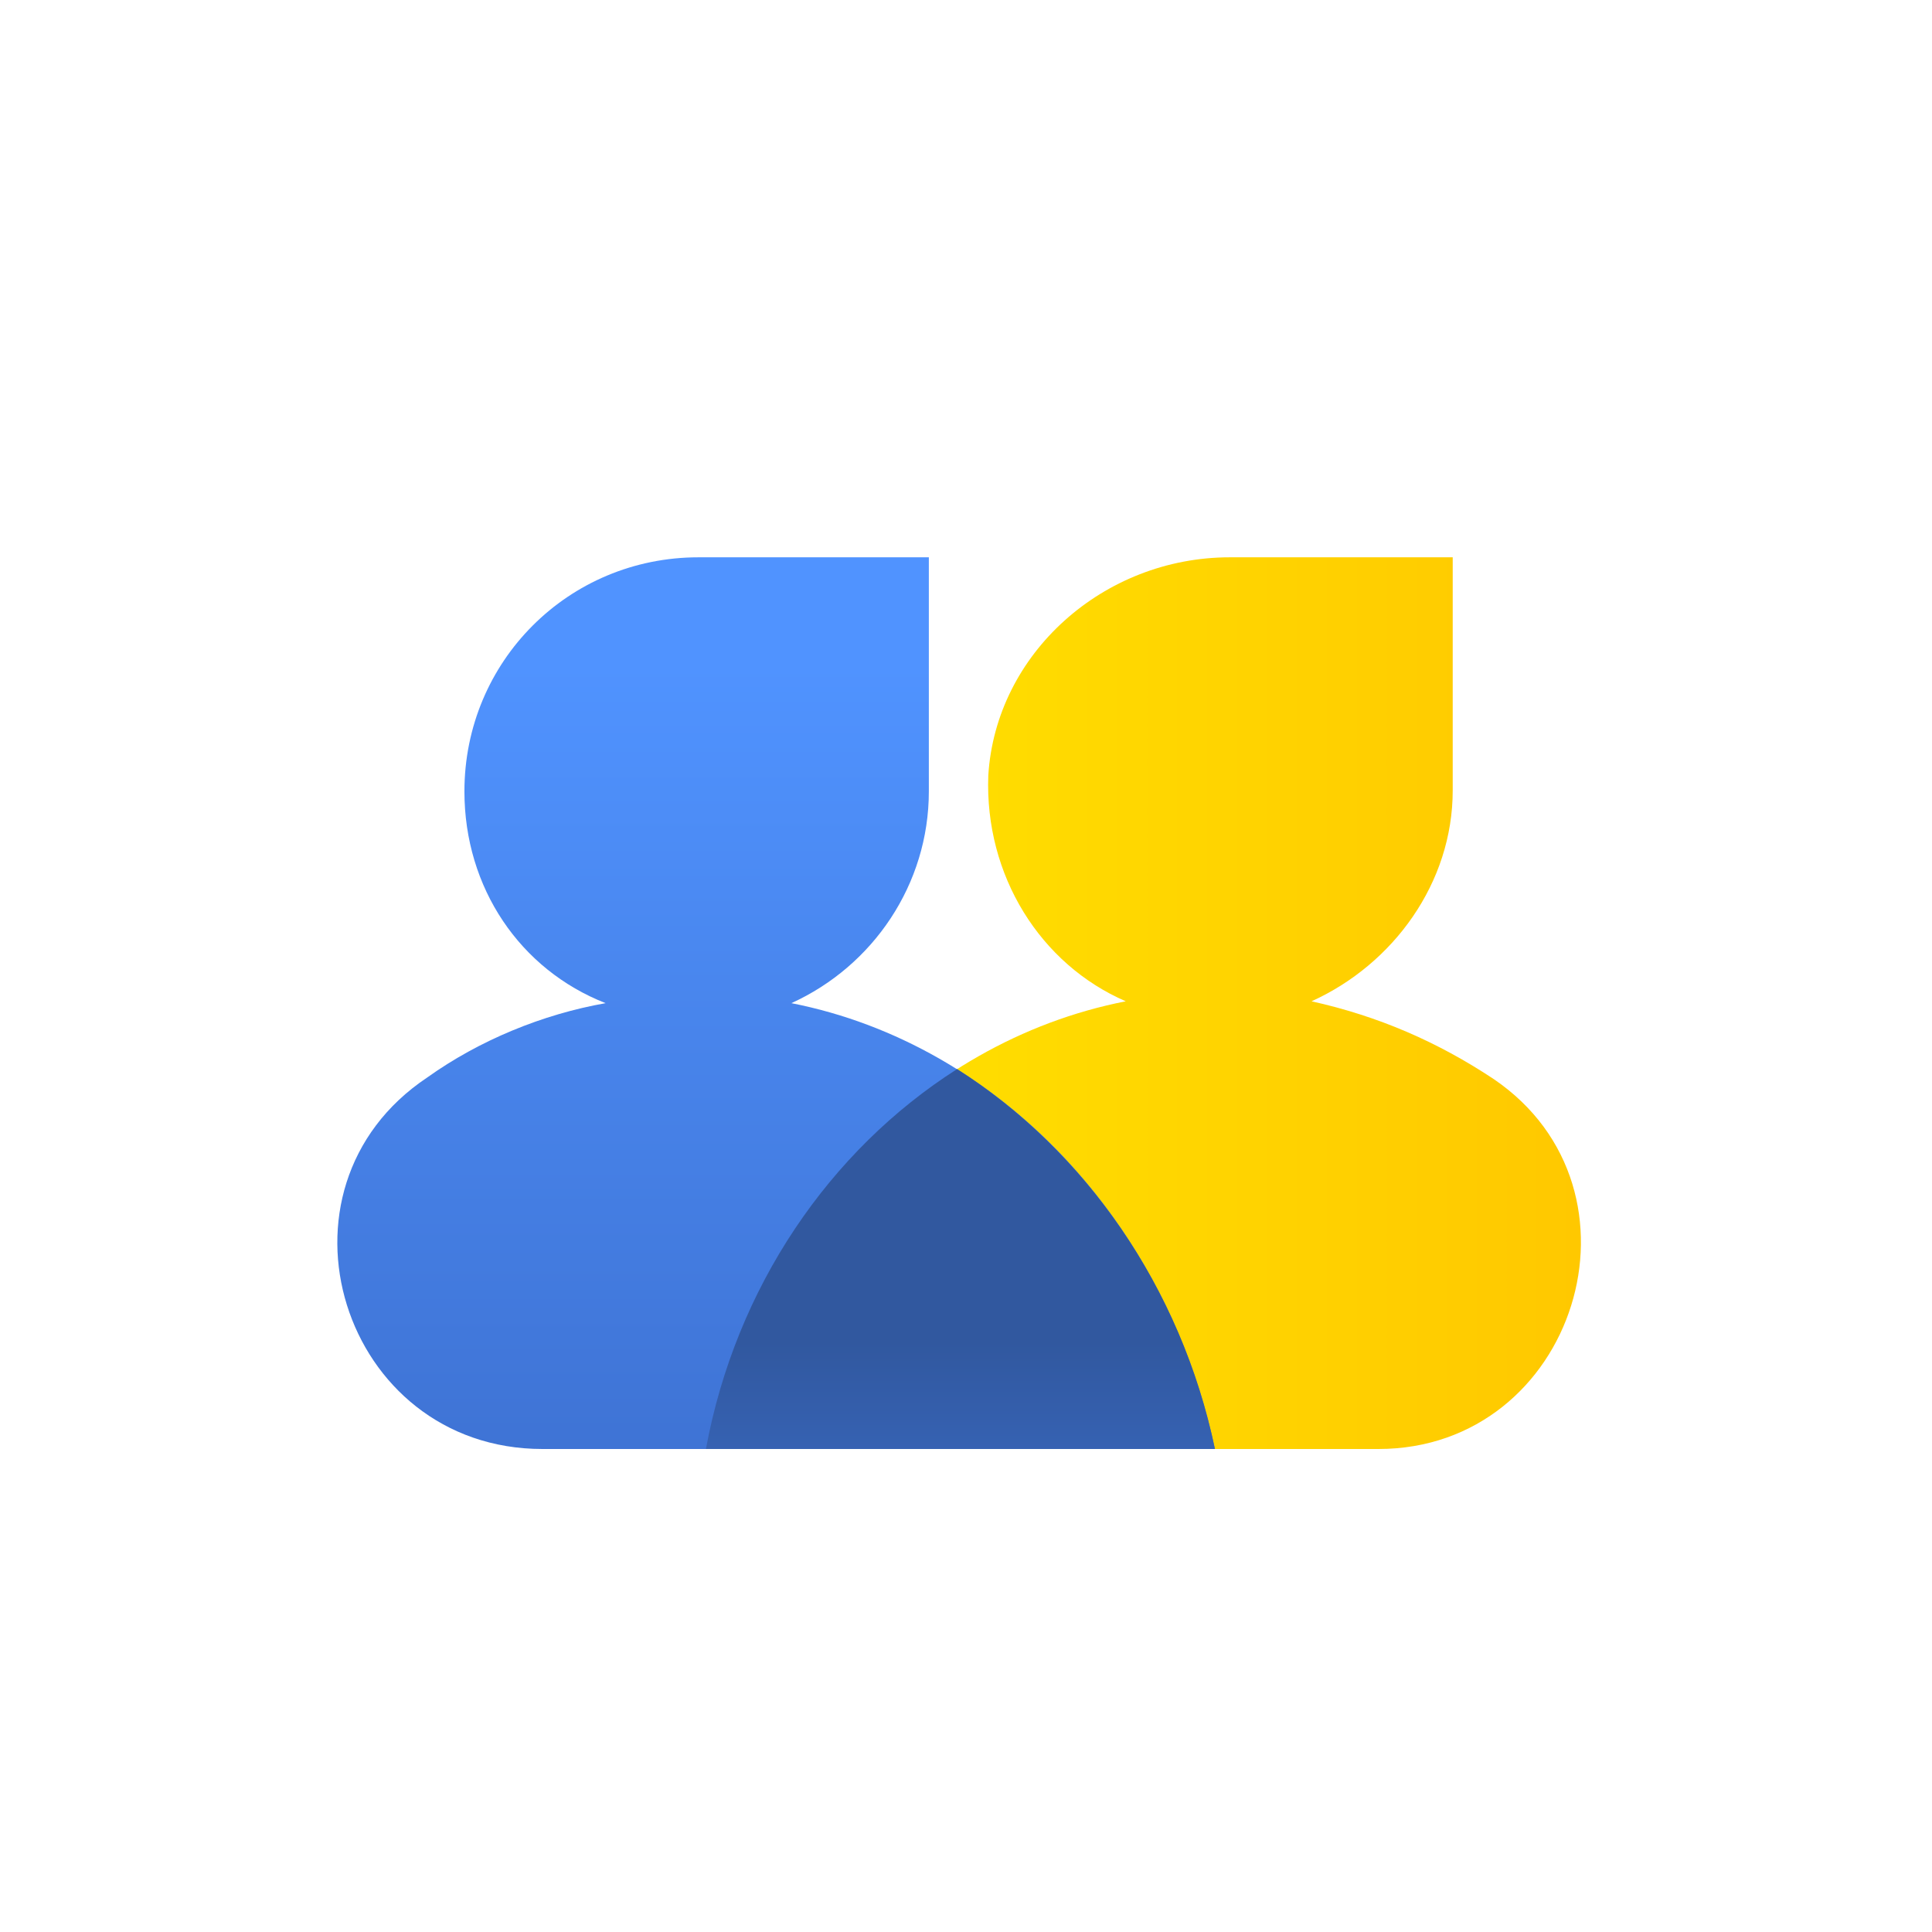 <svg width="52" height="52" viewBox="0 0 52 52" fill="none" xmlns="http://www.w3.org/2000/svg">
<path d="M40.2 29.041C38.7 28.046 37.1 27.349 35.3 26.95C37.5 25.954 39.1 23.764 39.1 21.274V15H33.1C29.7 15 26.8 17.589 26.6 20.875C26.5 23.564 28 25.954 30.3 26.95C24.7 28.046 20.2 32.826 19 39H37.1C42.4 39 44.6 32.029 40.2 29.041Z" fill="url(#paint0_linear_10_3279)"/>
<path d="M21.3 27C23.5 26 25 23.8 25 21.3V15H18.8C15.3 15 12.5 17.8 12.5 21.3C12.5 23.9 14 26.1 16.3 27C14.6 27.3 12.9 28 11.5 29C7 32 9.2 39 14.6 39H32.7C31.4 32.9 26.9 28.1 21.3 27Z" fill="url(#paint1_linear_10_3279)"/>
<path d="M25.761 28.774C22.335 30.956 19.806 34.637 19 39H32.7C31.793 34.637 29.186 30.956 25.761 28.774Z" fill="url(#paint2_linear_10_3279)"/>
<defs>
<linearGradient id="paint0_linear_10_3279" x1="18.979" y1="26.992" x2="42.563" y2="26.992" gradientUnits="userSpaceOnUse">
<stop offset="0.009" stop-color="#FFE500"/>
<stop offset="1" stop-color="#FFC800"/>
</linearGradient>
<linearGradient id="paint1_linear_10_3279" x1="20.787" y1="17.885" x2="20.787" y2="39.985" gradientUnits="userSpaceOnUse">
<stop stop-color="#5093FF"/>
<stop offset="1" stop-color="#3E72D3"/>
</linearGradient>
<linearGradient id="paint2_linear_10_3279" x1="25.826" y1="32.401" x2="25.826" y2="43.892" gradientUnits="userSpaceOnUse">
<stop offset="0.323" stop-color="#31589F"/>
<stop offset="1" stop-color="#3E72D3"/>
</linearGradient>
</defs>
</svg>
